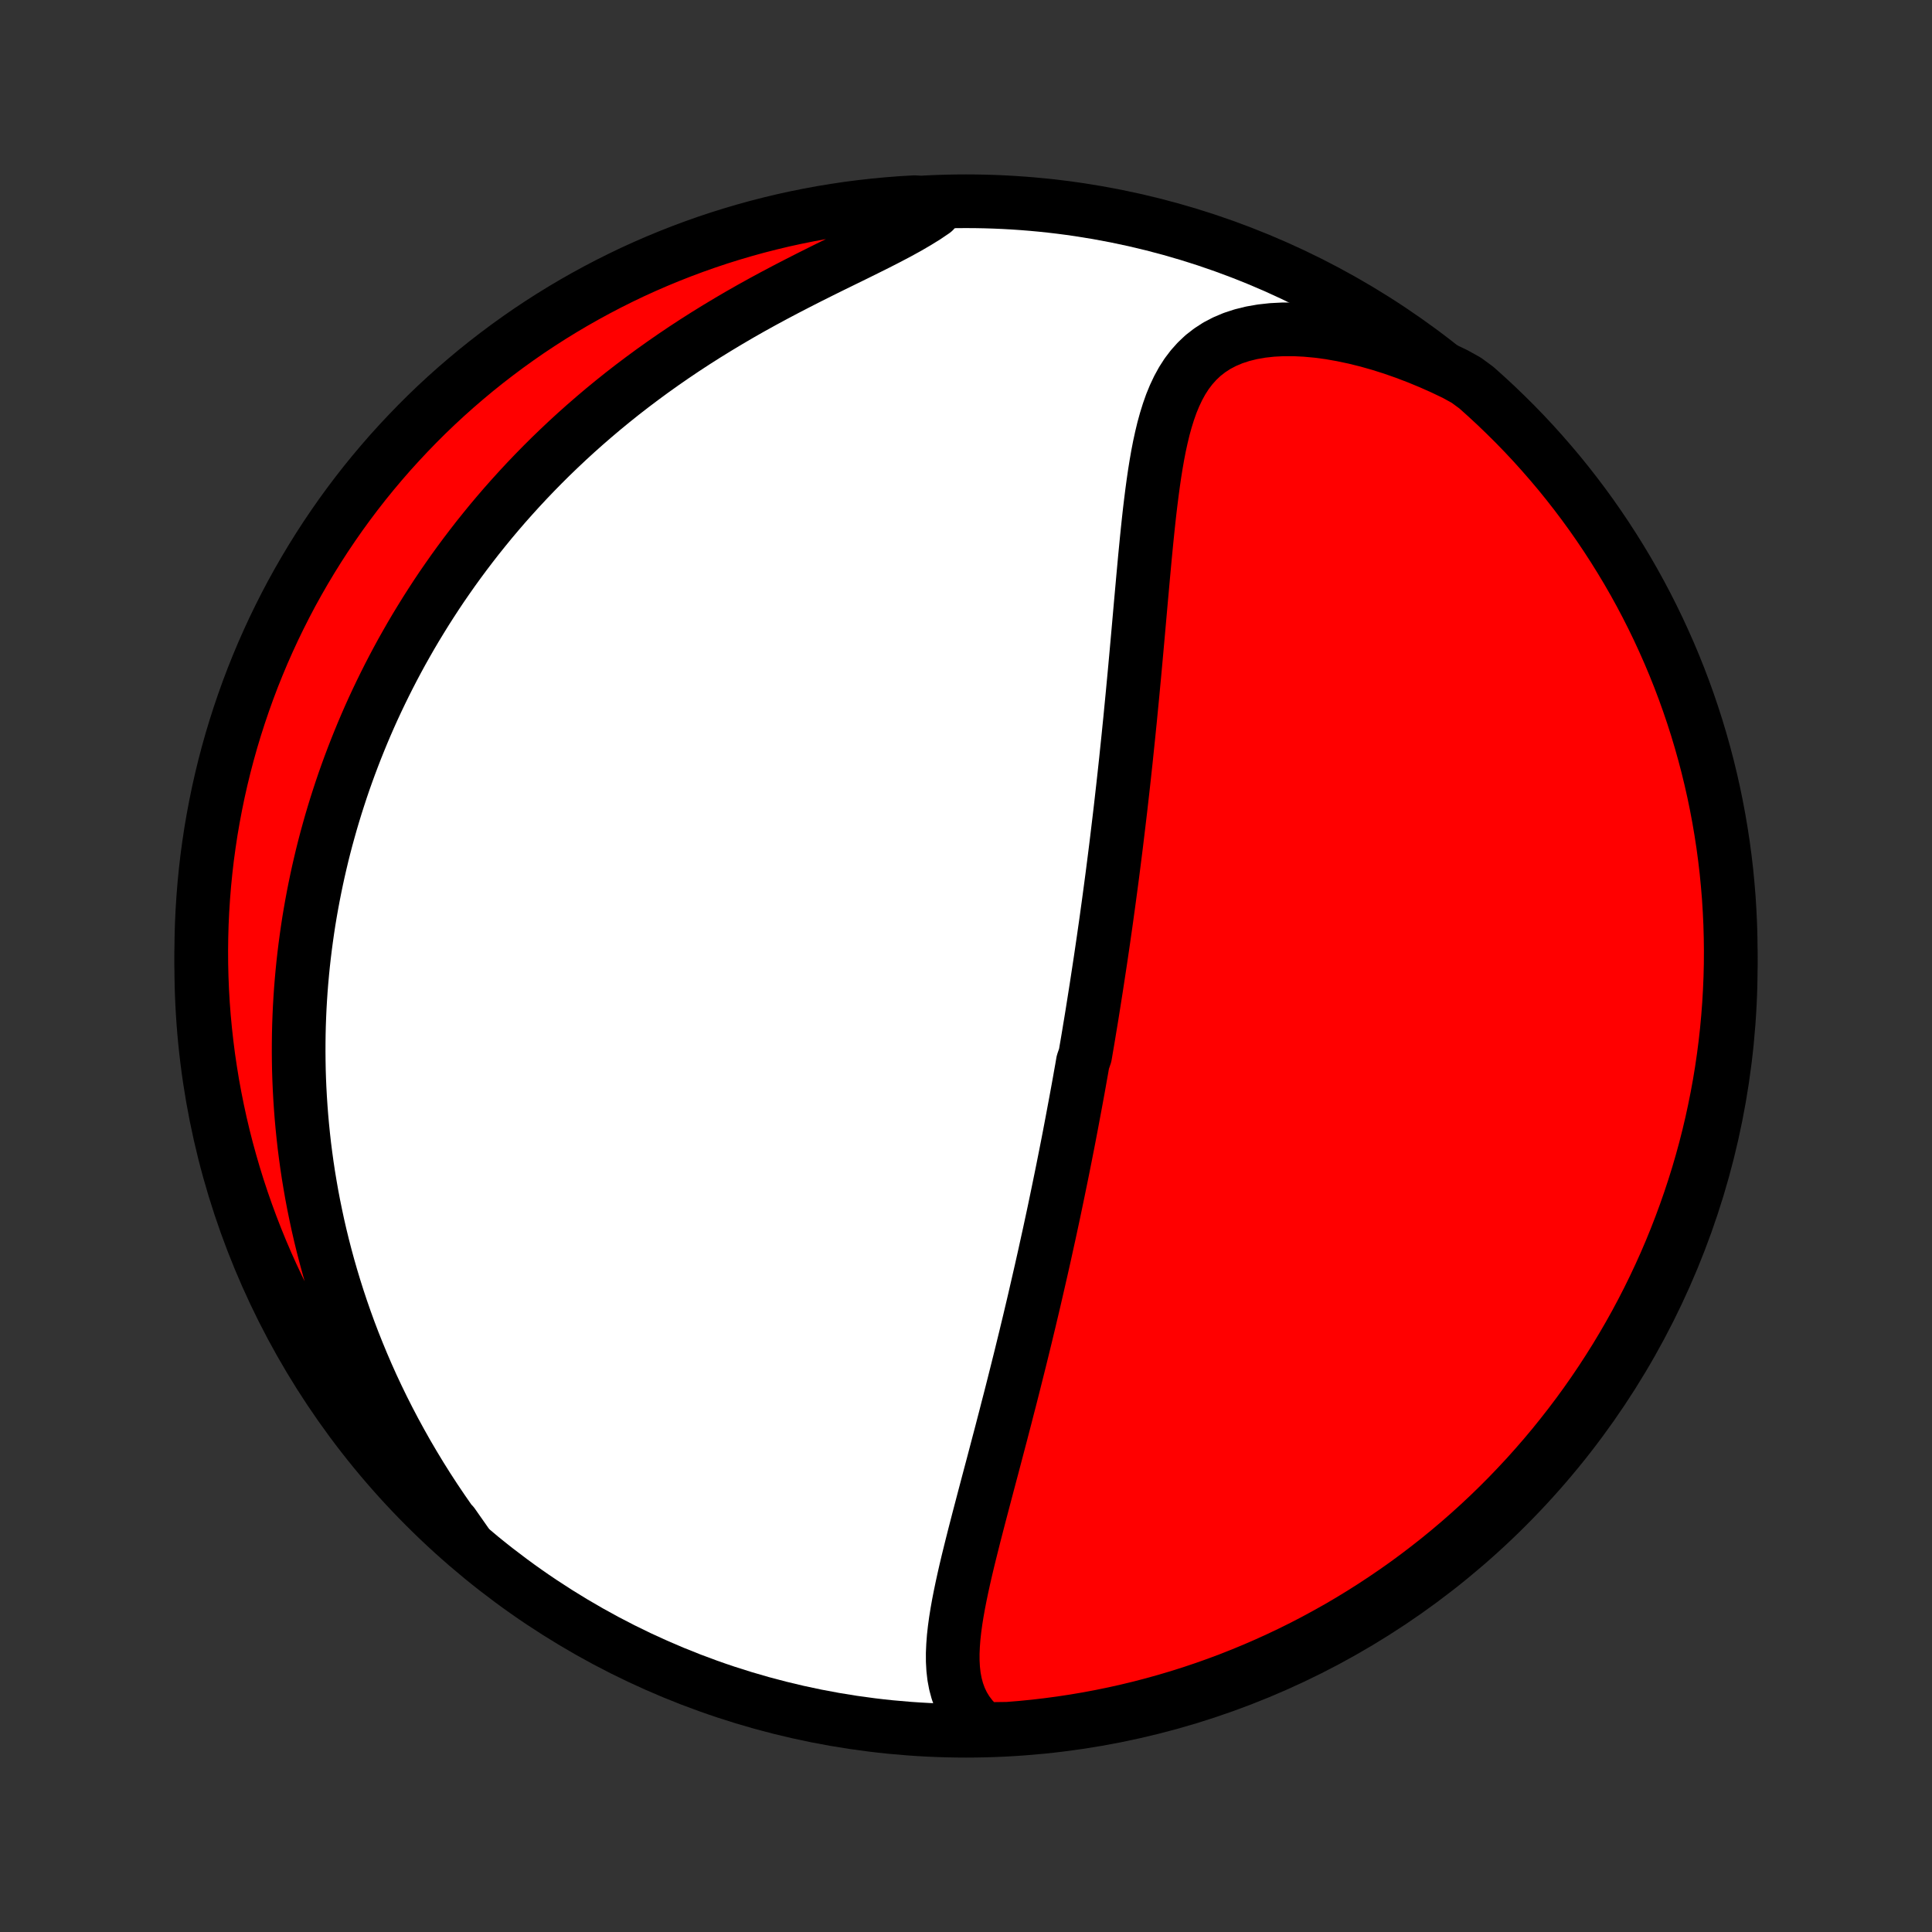 <?xml version="1.0" encoding="utf-8" standalone="no"?>
<!DOCTYPE svg PUBLIC "-//W3C//DTD SVG 1.1//EN"
  "http://www.w3.org/Graphics/SVG/1.1/DTD/svg11.dtd">
<!-- Created with matplotlib (http://matplotlib.org/) -->
<svg height="72pt" version="1.1" viewBox="0 0 72 72" width="72pt" xmlns="http://www.w3.org/2000/svg" xmlns:xlink="http://www.w3.org/1999/xlink">
 <rect x="0" y="0" width="72" height="72" fill="#333333" stroke="none"/>
 <defs>
  <style type="text/css">
*{stroke-linecap:butt;stroke-linejoin:round;}
  </style>
 </defs>
 <g id="figure_1">
  <g id="patch_1">
   <path d="
M0 72
L72 72
L72 0
L0 0
z
" style="fill:none;"/>
  </g>
  <g id="axes_1">
   <g id="PatchCollection_1">
    <defs>
     <path d="
M36 -7.5
C43.558 -7.5 50.808 -10.503 56.153 -15.848
C61.497 -21.192 64.5 -28.442 64.5 -36
C64.5 -43.558 61.497 -50.808 56.153 -56.153
C50.808 -61.497 43.558 -64.5 36 -64.5
C28.442 -64.5 21.192 -61.497 15.848 -56.153
C10.503 -50.808 7.5 -43.558 7.5 -36
C7.5 -28.442 10.503 -21.192 15.848 -15.848
C21.192 -10.503 28.442 -7.5 36 -7.5
z
" id="C0_0_a811fe30f3"/>
     <path d="
M36.658 -7.562
L36.421 -7.77
L36.216 -7.991
L36.04 -8.223
L35.893 -8.465
L35.773 -8.717
L35.678 -8.978
L35.606 -9.246
L35.554 -9.522
L35.522 -9.804
L35.506 -10.092
L35.505 -10.385
L35.518 -10.682
L35.541 -10.984
L35.575 -11.29
L35.617 -11.598
L35.667 -11.909
L35.723 -12.223
L35.785 -12.539
L35.851 -12.856
L35.921 -13.175
L35.994 -13.495
L36.07 -13.815
L36.149 -14.136
L36.229 -14.457
L36.31 -14.779
L36.393 -15.1
L36.476 -15.421
L36.56 -15.741
L36.644 -16.061
L36.728 -16.38
L36.812 -16.698
L36.896 -17.015
L36.98 -17.33
L37.063 -17.645
L37.145 -17.957
L37.227 -18.269
L37.309 -18.579
L37.389 -18.888
L37.469 -19.194
L37.547 -19.5
L37.626 -19.803
L37.703 -20.105
L37.779 -20.405
L37.854 -20.703
L37.928 -20.999
L38.002 -21.294
L38.074 -21.586
L38.145 -21.877
L38.216 -22.166
L38.285 -22.454
L38.354 -22.739
L38.421 -23.023
L38.488 -23.305
L38.554 -23.586
L38.618 -23.865
L38.682 -24.142
L38.745 -24.417
L38.808 -24.692
L38.869 -24.964
L38.93 -25.235
L38.989 -25.505
L39.048 -25.773
L39.107 -26.04
L39.164 -26.305
L39.221 -26.57
L39.277 -26.832
L39.332 -27.095
L39.386 -27.355
L39.44 -27.615
L39.493 -27.874
L39.546 -28.132
L39.598 -28.388
L39.649 -28.645
L39.7 -28.9
L39.75 -29.154
L39.8 -29.408
L39.849 -29.661
L39.897 -29.914
L39.945 -30.166
L39.992 -30.417
L40.039 -30.669
L40.086 -30.919
L40.132 -31.17
L40.178 -31.42
L40.223 -31.67
L40.267 -31.92
L40.312 -32.17
L40.355 -32.42
L40.442 -32.67
L40.484 -32.92
L40.527 -33.17
L40.569 -33.42
L40.61 -33.671
L40.652 -33.922
L40.693 -34.173
L40.733 -34.425
L40.773 -34.677
L40.813 -34.93
L40.853 -35.184
L40.892 -35.438
L40.931 -35.693
L40.97 -35.949
L41.009 -36.205
L41.047 -36.462
L41.085 -36.721
L41.123 -36.98
L41.16 -37.241
L41.198 -37.503
L41.235 -37.766
L41.271 -38.03
L41.308 -38.295
L41.344 -38.562
L41.38 -38.83
L41.416 -39.1
L41.452 -39.371
L41.487 -39.645
L41.522 -39.919
L41.557 -40.196
L41.592 -40.474
L41.626 -40.754
L41.66 -41.036
L41.694 -41.319
L41.728 -41.605
L41.762 -41.893
L41.795 -42.183
L41.828 -42.475
L41.861 -42.769
L41.894 -43.066
L41.926 -43.364
L41.959 -43.665
L41.99 -43.968
L42.022 -44.274
L42.054 -44.582
L42.085 -44.892
L42.117 -45.205
L42.147 -45.52
L42.178 -45.837
L42.209 -46.157
L42.239 -46.48
L42.27 -46.804
L42.3 -47.131
L42.33 -47.46
L42.36 -47.792
L42.39 -48.125
L42.42 -48.461
L42.45 -48.799
L42.48 -49.139
L42.51 -49.48
L42.541 -49.824
L42.572 -50.168
L42.603 -50.515
L42.635 -50.862
L42.667 -51.211
L42.701 -51.56
L42.735 -51.91
L42.771 -52.261
L42.808 -52.611
L42.847 -52.961
L42.889 -53.311
L42.933 -53.659
L42.98 -54.006
L43.03 -54.35
L43.085 -54.693
L43.144 -55.031
L43.209 -55.367
L43.281 -55.697
L43.359 -56.022
L43.447 -56.341
L43.544 -56.653
L43.651 -56.957
L43.772 -57.251
L43.906 -57.535
L44.055 -57.807
L44.221 -58.066
L44.406 -58.31
L44.61 -58.538
L44.834 -58.75
L45.081 -58.942
L45.349 -59.116
L45.64 -59.268
L45.953 -59.4
L46.287 -59.509
L46.642 -59.597
L47.015 -59.662
L47.406 -59.705
L47.813 -59.726
L48.234 -59.726
L48.667 -59.704
L49.11 -59.663
L49.562 -59.602
L50.02 -59.521
L50.484 -59.423
L50.952 -59.307
L51.422 -59.174
L51.893 -59.025
L52.364 -58.86
L52.834 -58.681
L53.301 -58.488
L53.766 -58.281
L54.227 -58.061
L54.646 -57.829
L55.02 -57.554
L55.387 -57.225
L55.749 -56.89
L56.104 -56.548
L56.454 -56.201
L56.797 -55.847
L57.134 -55.487
L57.464 -55.121
L57.788 -54.749
L58.106 -54.372
L58.416 -53.989
L58.72 -53.6
L59.017 -53.206
L59.307 -52.807
L59.589 -52.403
L59.865 -51.993
L60.133 -51.579
L60.394 -51.16
L60.648 -50.737
L60.894 -50.309
L61.132 -49.877
L61.363 -49.44
L61.586 -48.999
L61.801 -48.555
L62.008 -48.106
L62.208 -47.654
L62.399 -47.199
L62.583 -46.739
L62.758 -46.277
L62.925 -45.812
L63.084 -45.343
L63.235 -44.872
L63.377 -44.398
L63.511 -43.921
L63.637 -43.442
L63.754 -42.961
L63.863 -42.478
L63.963 -41.992
L64.055 -41.505
L64.138 -41.016
L64.213 -40.526
L64.279 -40.034
L64.337 -39.541
L64.385 -39.047
L64.426 -38.552
L64.457 -38.056
L64.48 -37.56
L64.494 -37.063
L64.5 -36.566
L64.497 -36.068
L64.485 -35.571
L64.464 -35.074
L64.435 -34.577
L64.397 -34.08
L64.351 -33.584
L64.296 -33.089
L64.232 -32.594
L64.16 -32.101
L64.079 -31.609
L63.989 -31.118
L63.891 -30.629
L63.785 -30.141
L63.67 -29.655
L63.547 -29.171
L63.415 -28.69
L63.275 -28.21
L63.126 -27.733
L62.969 -27.258
L62.804 -26.786
L62.631 -26.317
L62.45 -25.85
L62.261 -25.387
L62.064 -24.927
L61.858 -24.47
L61.645 -24.017
L61.425 -23.568
L61.196 -23.122
L60.96 -22.68
L60.716 -22.243
L60.464 -21.809
L60.206 -21.38
L59.939 -20.955
L59.666 -20.535
L59.385 -20.12
L59.097 -19.709
L58.802 -19.303
L58.5 -18.903
L58.191 -18.508
L57.876 -18.117
L57.554 -17.733
L57.225 -17.354
L56.89 -16.98
L56.548 -16.613
L56.201 -16.251
L55.847 -15.896
L55.487 -15.546
L55.121 -15.203
L54.749 -14.866
L54.372 -14.536
L53.989 -14.212
L53.6 -13.894
L53.206 -13.584
L52.807 -13.28
L52.403 -12.983
L51.993 -12.693
L51.579 -12.411
L51.16 -12.135
L50.737 -11.867
L50.309 -11.606
L49.877 -11.352
L49.44 -11.107
L48.999 -10.868
L48.555 -10.637
L48.106 -10.414
L47.654 -10.199
L47.199 -9.992
L46.739 -9.792
L46.277 -9.601
L45.812 -9.417
L45.343 -9.242
L44.872 -9.075
L44.398 -8.916
L43.921 -8.765
L43.442 -8.623
L42.961 -8.489
L42.478 -8.363
L41.992 -8.246
L41.505 -8.137
L41.016 -8.037
L40.526 -7.945
L40.034 -7.862
L39.541 -7.787
L39.047 -7.721
L38.552 -7.663
L38.056 -7.614
L37.56 -7.574
z
" id="C0_1_8cacc1ed84"/>
     <path d="
M17.379 -14.488
L17.072 -14.902
L16.773 -15.319
L16.483 -15.737
L16.201 -16.156
L15.928 -16.576
L15.664 -16.997
L15.409 -17.419
L15.162 -17.84
L14.925 -18.262
L14.696 -18.682
L14.476 -19.102
L14.264 -19.521
L14.061 -19.939
L13.866 -20.355
L13.68 -20.77
L13.502 -21.183
L13.332 -21.594
L13.169 -22.003
L13.014 -22.41
L12.867 -22.815
L12.727 -23.218
L12.594 -23.618
L12.468 -24.016
L12.349 -24.411
L12.236 -24.804
L12.13 -25.194
L12.03 -25.581
L11.936 -25.966
L11.848 -26.348
L11.767 -26.727
L11.69 -27.104
L11.619 -27.478
L11.554 -27.85
L11.493 -28.219
L11.438 -28.585
L11.388 -28.949
L11.342 -29.31
L11.302 -29.669
L11.266 -30.025
L11.234 -30.379
L11.207 -30.731
L11.184 -31.08
L11.165 -31.427
L11.15 -31.771
L11.139 -32.114
L11.133 -32.454
L11.13 -32.792
L11.131 -33.129
L11.135 -33.463
L11.143 -33.795
L11.155 -34.126
L11.17 -34.455
L11.189 -34.782
L11.211 -35.107
L11.237 -35.431
L11.266 -35.753
L11.298 -36.074
L11.334 -36.394
L11.373 -36.712
L11.415 -37.028
L11.46 -37.344
L11.508 -37.658
L11.56 -37.971
L11.615 -38.283
L11.673 -38.594
L11.734 -38.904
L11.798 -39.213
L11.865 -39.521
L11.936 -39.829
L12.009 -40.136
L12.086 -40.442
L12.166 -40.747
L12.25 -41.052
L12.336 -41.356
L12.426 -41.66
L12.519 -41.964
L12.616 -42.267
L12.715 -42.569
L12.818 -42.872
L12.925 -43.174
L13.035 -43.476
L13.149 -43.778
L13.266 -44.08
L13.387 -44.381
L13.511 -44.683
L13.639 -44.984
L13.771 -45.286
L13.907 -45.588
L14.047 -45.889
L14.191 -46.191
L14.339 -46.493
L14.491 -46.795
L14.647 -47.097
L14.808 -47.4
L14.973 -47.703
L15.143 -48.005
L15.317 -48.309
L15.496 -48.612
L15.68 -48.915
L15.868 -49.219
L16.062 -49.523
L16.26 -49.827
L16.464 -50.132
L16.674 -50.436
L16.888 -50.741
L17.108 -51.045
L17.334 -51.35
L17.566 -51.655
L17.803 -51.96
L18.047 -52.264
L18.296 -52.569
L18.552 -52.873
L18.814 -53.177
L19.083 -53.48
L19.358 -53.783
L19.639 -54.085
L19.928 -54.387
L20.223 -54.688
L20.525 -54.988
L20.834 -55.286
L21.15 -55.584
L21.473 -55.88
L21.803 -56.174
L22.141 -56.467
L22.485 -56.758
L22.837 -57.047
L23.195 -57.333
L23.561 -57.617
L23.934 -57.898
L24.314 -58.177
L24.7 -58.452
L25.092 -58.724
L25.491 -58.993
L25.896 -59.258
L26.307 -59.519
L26.723 -59.776
L27.144 -60.029
L27.569 -60.278
L27.998 -60.522
L28.43 -60.761
L28.865 -60.996
L29.301 -61.226
L29.738 -61.452
L30.174 -61.674
L30.608 -61.891
L31.039 -62.104
L31.466 -62.313
L31.887 -62.519
L32.299 -62.723
L32.702 -62.924
L33.093 -63.124
L33.471 -63.323
L33.833 -63.522
L34.176 -63.722
L34.501 -63.923
L34.804 -64.128
L34.582 -64.335
L34.085 -64.465
L33.589 -64.436
L33.094 -64.398
L32.599 -64.351
L32.106 -64.296
L31.614 -64.233
L31.123 -64.16
L30.634 -64.08
L30.146 -63.99
L29.66 -63.892
L29.176 -63.786
L28.695 -63.671
L28.215 -63.548
L27.738 -63.416
L27.263 -63.276
L26.791 -63.128
L26.321 -62.971
L25.855 -62.806
L25.392 -62.633
L24.932 -62.452
L24.475 -62.263
L24.022 -62.066
L23.572 -61.861
L23.127 -61.648
L22.685 -61.427
L22.247 -61.198
L21.814 -60.962
L21.384 -60.718
L20.96 -60.467
L20.539 -60.208
L20.124 -59.942
L19.713 -59.669
L19.308 -59.388
L18.907 -59.1
L18.512 -58.805
L18.121 -58.503
L17.737 -58.195
L17.358 -57.879
L16.984 -57.557
L16.617 -57.229
L16.255 -56.894
L15.899 -56.552
L15.55 -56.204
L15.207 -55.85
L14.87 -55.49
L14.539 -55.125
L14.215 -54.753
L13.898 -54.376
L13.587 -53.993
L13.283 -53.604
L12.986 -53.21
L12.696 -52.811
L12.414 -52.407
L12.138 -51.998
L11.87 -51.584
L11.609 -51.165
L11.355 -50.741
L11.109 -50.313
L10.87 -49.881
L10.64 -49.445
L10.417 -49.004
L10.201 -48.559
L9.994 -48.111
L9.794 -47.659
L9.603 -47.203
L9.419 -46.744
L9.244 -46.282
L9.077 -45.816
L8.918 -45.348
L8.767 -44.877
L8.624 -44.403
L8.49 -43.926
L8.364 -43.447
L8.247 -42.966
L8.138 -42.483
L8.038 -41.997
L7.946 -41.51
L7.862 -41.021
L7.788 -40.531
L7.721 -40.039
L7.664 -39.546
L7.615 -39.052
L7.575 -38.557
L7.543 -38.061
L7.52 -37.565
L7.506 -37.068
L7.5 -36.571
L7.503 -36.073
L7.515 -35.576
L7.535 -35.079
L7.564 -34.582
L7.602 -34.085
L7.649 -33.589
L7.704 -33.094
L7.767 -32.599
L7.84 -32.106
L7.92 -31.614
L8.01 -31.123
L8.108 -30.634
L8.214 -30.146
L8.329 -29.66
L8.452 -29.176
L8.584 -28.695
L8.724 -28.215
L8.872 -27.738
L9.029 -27.263
L9.194 -26.791
L9.367 -26.321
L9.548 -25.855
L9.737 -25.392
L9.934 -24.932
L10.139 -24.475
L10.352 -24.022
L10.573 -23.572
L10.802 -23.127
L11.038 -22.685
L11.282 -22.247
L11.533 -21.814
L11.792 -21.384
L12.058 -20.96
L12.332 -20.539
L12.612 -20.124
L12.9 -19.713
L13.195 -19.308
L13.497 -18.907
L13.805 -18.512
L14.121 -18.121
L14.443 -17.737
L14.771 -17.358
L15.107 -16.984
L15.448 -16.617
L15.796 -16.255
L16.149 -15.899
L16.509 -15.55
L16.875 -15.207
z
" id="C0_2_0d91c76a3c"/>
    </defs>
    <g clip-path="url(#p1bffca34e9)">
     <use style="fill:#ffffff;stroke:#000000;stroke-width:2.0;" x="0.0" xlink:href="#C0_0_a811fe30f3" y="72.0"/>
    </g>
    <g clip-path="url(#p1bffca34e9)">
     <use style="fill:#ff0000;stroke:#000000;stroke-width:2.0;" x="0.0" xlink:href="#C0_1_8cacc1ed84" y="72.0"/>
    </g>
    <g clip-path="url(#p1bffca34e9)">
     <use style="fill:#ff0000;stroke:#000000;stroke-width:2.0;" x="0.0" xlink:href="#C0_2_0d91c76a3c" y="72.0"/>
    </g>
   </g>
  </g>
 </g>
 <defs>
  <clipPath id="p1bffca34e9">
   <rect height="72.0" width="72.0" x="0.0" y="0.0"/>
  </clipPath>
 </defs>
</svg>
